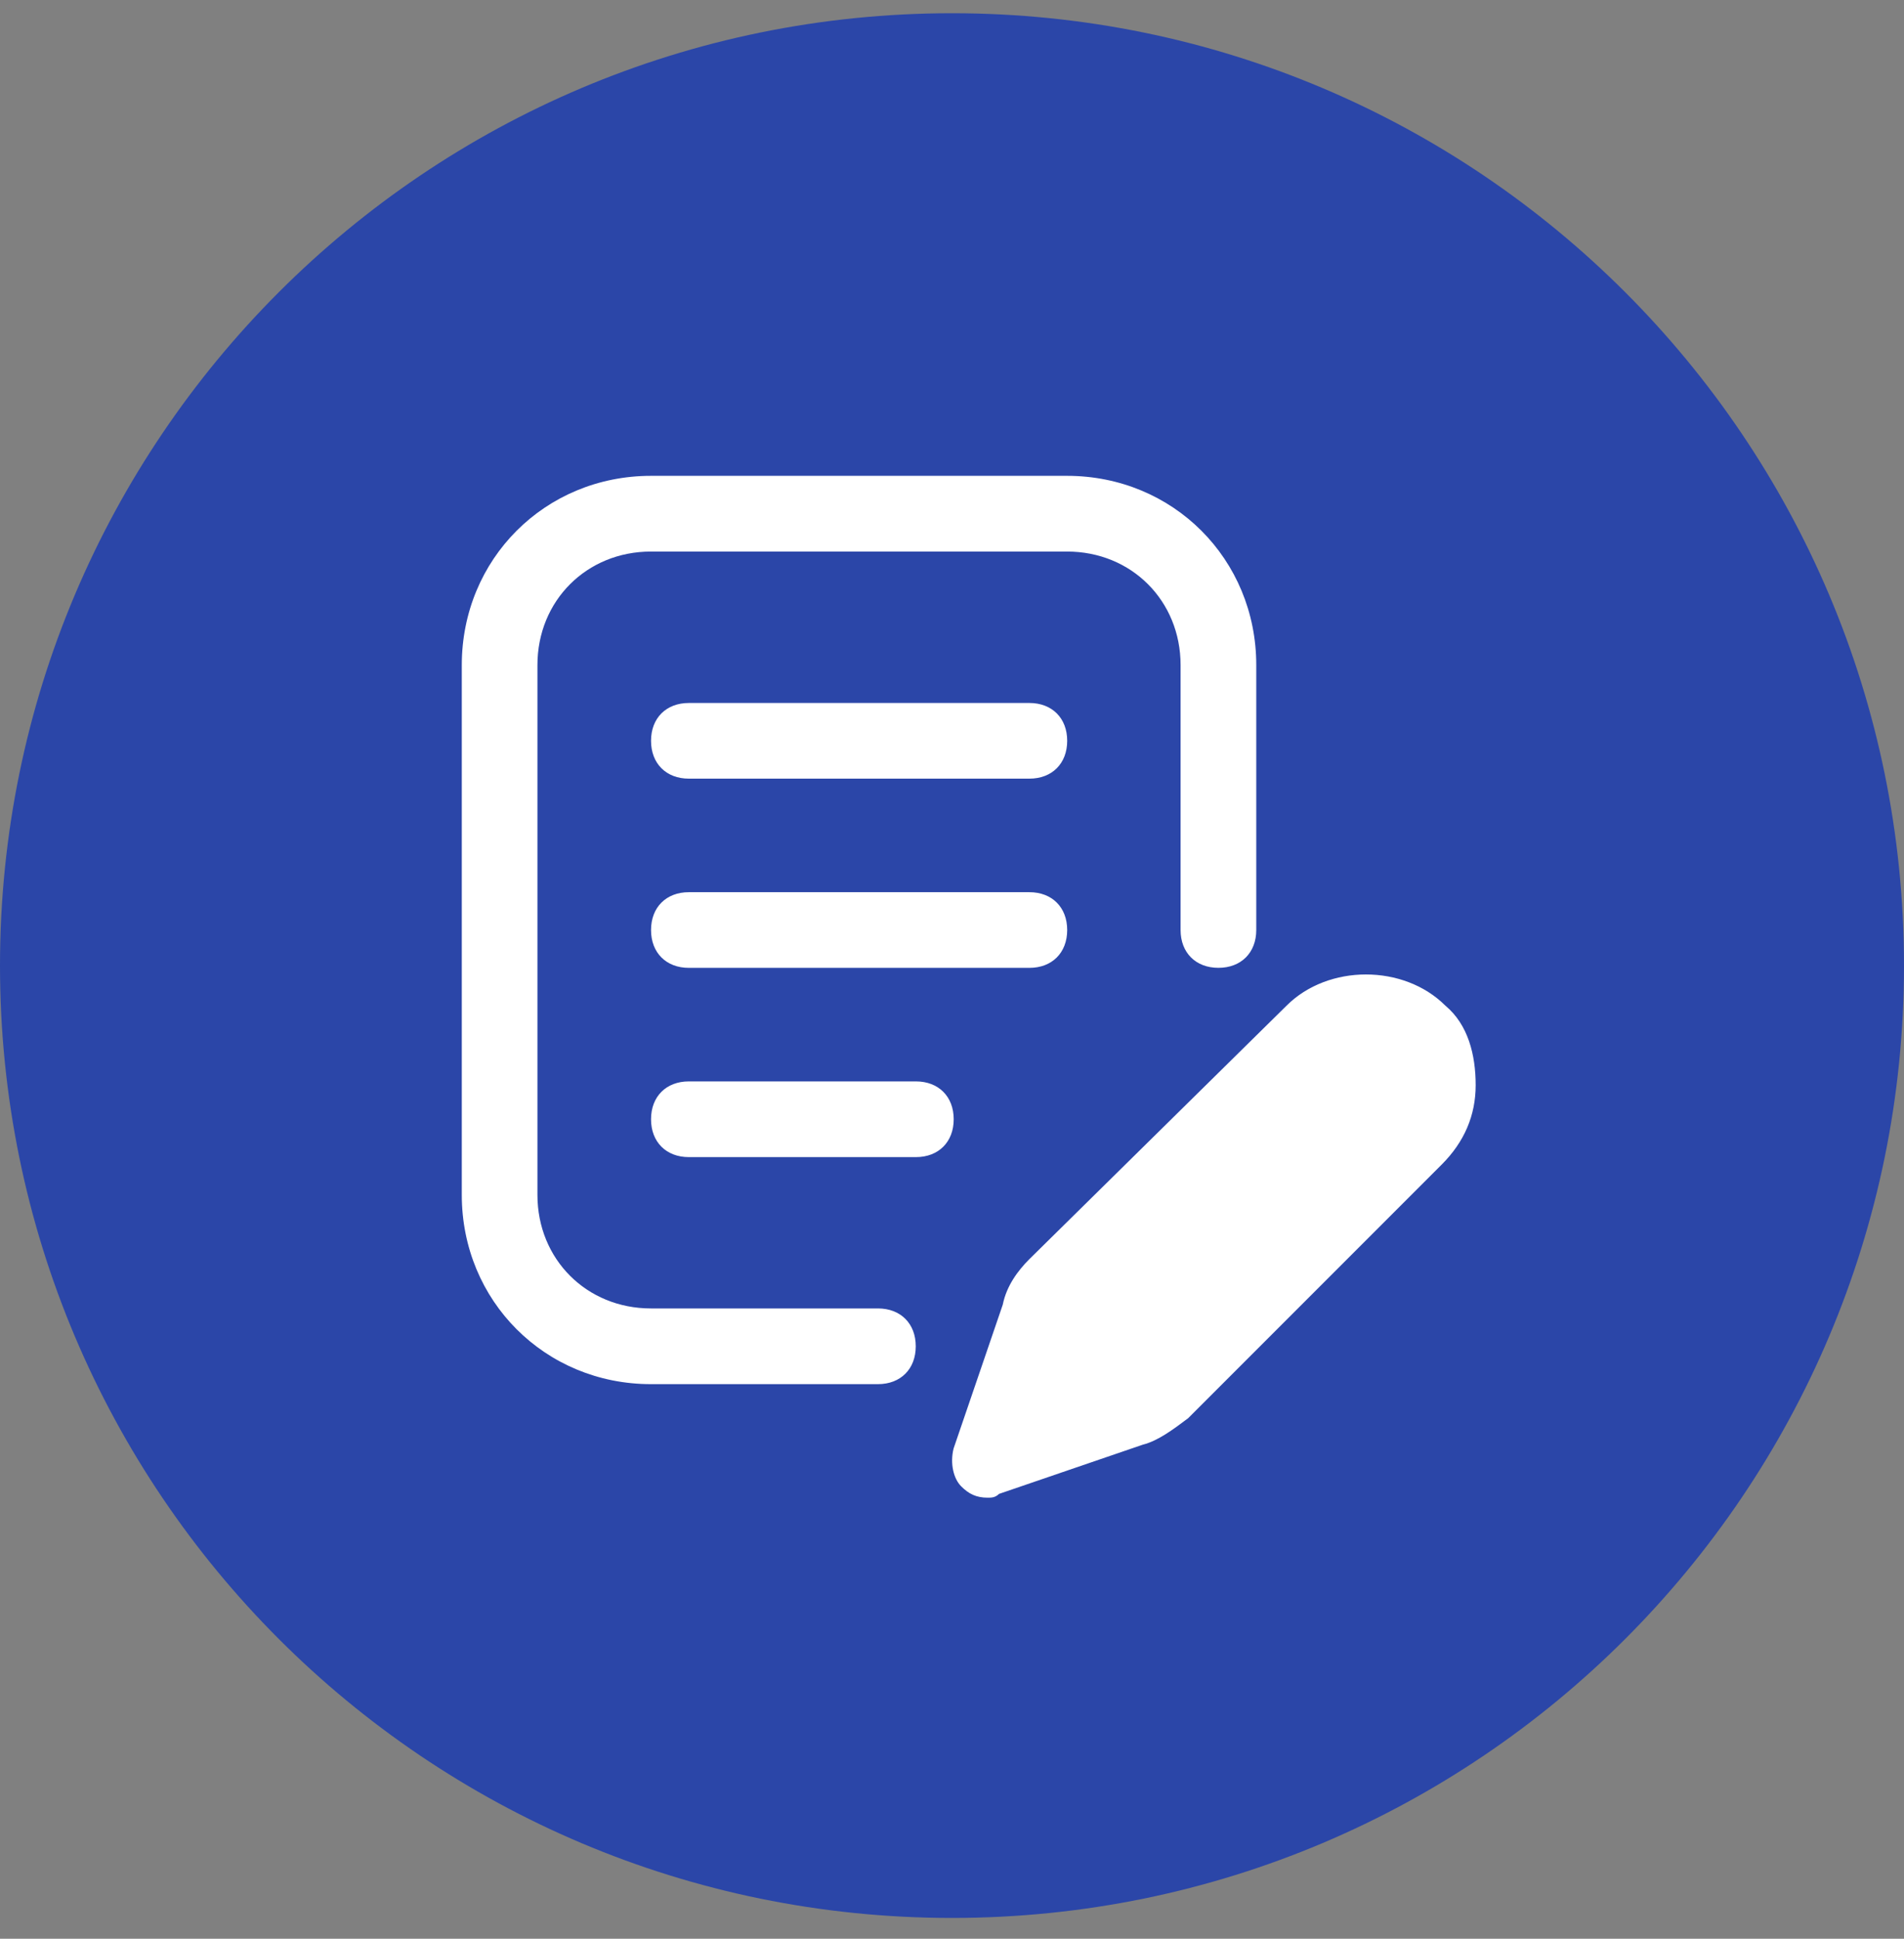 <svg width="56" height="57" viewBox="0 0 56 57" fill="none" xmlns="http://www.w3.org/2000/svg">
<rect x="0" y="0" width="56" height="57" fill="#808080" stroke="none"/>
<g clip-path="url(#clip0_6303_26313)">
<path d="M28 56.389C43.464 56.389 56 43.853 56 28.39C56 12.925 43.464 0.389 28 0.389C12.536 0.389 0 12.925 0 28.39C0 43.853 12.536 56.389 28 56.389Z" fill="#2B46A8"/>
<path d="M42.512 29.568C41.288 28.344 39.063 28.344 37.839 29.568L30.272 37.023C29.939 37.357 29.605 37.802 29.493 38.358L28.047 42.586C27.936 43.031 28.047 43.476 28.27 43.699C28.492 43.922 28.715 44.033 29.048 44.033C29.16 44.033 29.271 44.033 29.382 43.922L33.61 42.475C34.056 42.364 34.501 42.03 34.946 41.696L42.401 34.241C43.068 33.574 43.402 32.795 43.402 31.904C43.402 31.014 43.179 30.124 42.512 29.568ZM40.954 32.683L33.499 40.138C33.388 40.25 33.277 40.361 33.054 40.361L30.94 41.029L31.608 38.914C31.608 38.803 31.719 38.581 31.83 38.469L39.285 31.014C39.73 30.569 40.398 30.569 40.843 31.014C41.065 31.237 41.177 31.459 41.177 31.793C41.177 32.127 41.177 32.461 40.954 32.683ZM25.822 38.469H19.145C17.254 38.469 15.807 37.023 15.807 35.131V19.554C15.807 17.662 17.254 16.216 19.145 16.216H31.385C33.277 16.216 34.723 17.662 34.723 19.554V27.343C34.723 28.01 35.168 28.455 35.836 28.455C36.503 28.455 36.949 28.01 36.949 27.343V19.554C36.949 16.438 34.501 13.99 31.385 13.99H19.145C16.03 13.99 13.582 16.438 13.582 19.554V35.131C13.582 38.247 16.03 40.695 19.145 40.695H25.822C26.489 40.695 26.934 40.25 26.934 39.582C26.934 38.914 26.489 38.469 25.822 38.469Z" fill="white"/>
<path d="M42.698 31.9L39.898 29.8L30.798 38.2L30.098 42.4L32.898 41.7L42.698 31.9Z" fill="white"/>
<path d="M30.275 20.668H20.261C19.593 20.668 19.148 21.113 19.148 21.78C19.148 22.448 19.593 22.893 20.261 22.893H30.275C30.943 22.893 31.388 22.448 31.388 21.78C31.388 21.113 30.943 20.668 30.275 20.668ZM30.275 26.231H20.261C19.593 26.231 19.148 26.676 19.148 27.344C19.148 28.011 19.593 28.456 20.261 28.456H30.275C30.943 28.456 31.388 28.011 31.388 27.344C31.388 26.676 30.943 26.231 30.275 26.231ZM26.937 31.794H20.261C19.593 31.794 19.148 32.239 19.148 32.907C19.148 33.575 19.593 34.02 20.261 34.02H26.937C27.605 34.02 28.05 33.575 28.05 32.907C28.05 32.239 27.605 31.794 26.937 31.794Z" fill="white"/>
</g>
<defs>
<clipPath id="clip0_6303_26313">
<rect width="56" height="56" fill="white" transform="translate(0 0.4)"/>
</clipPath>
</defs>
</svg>
